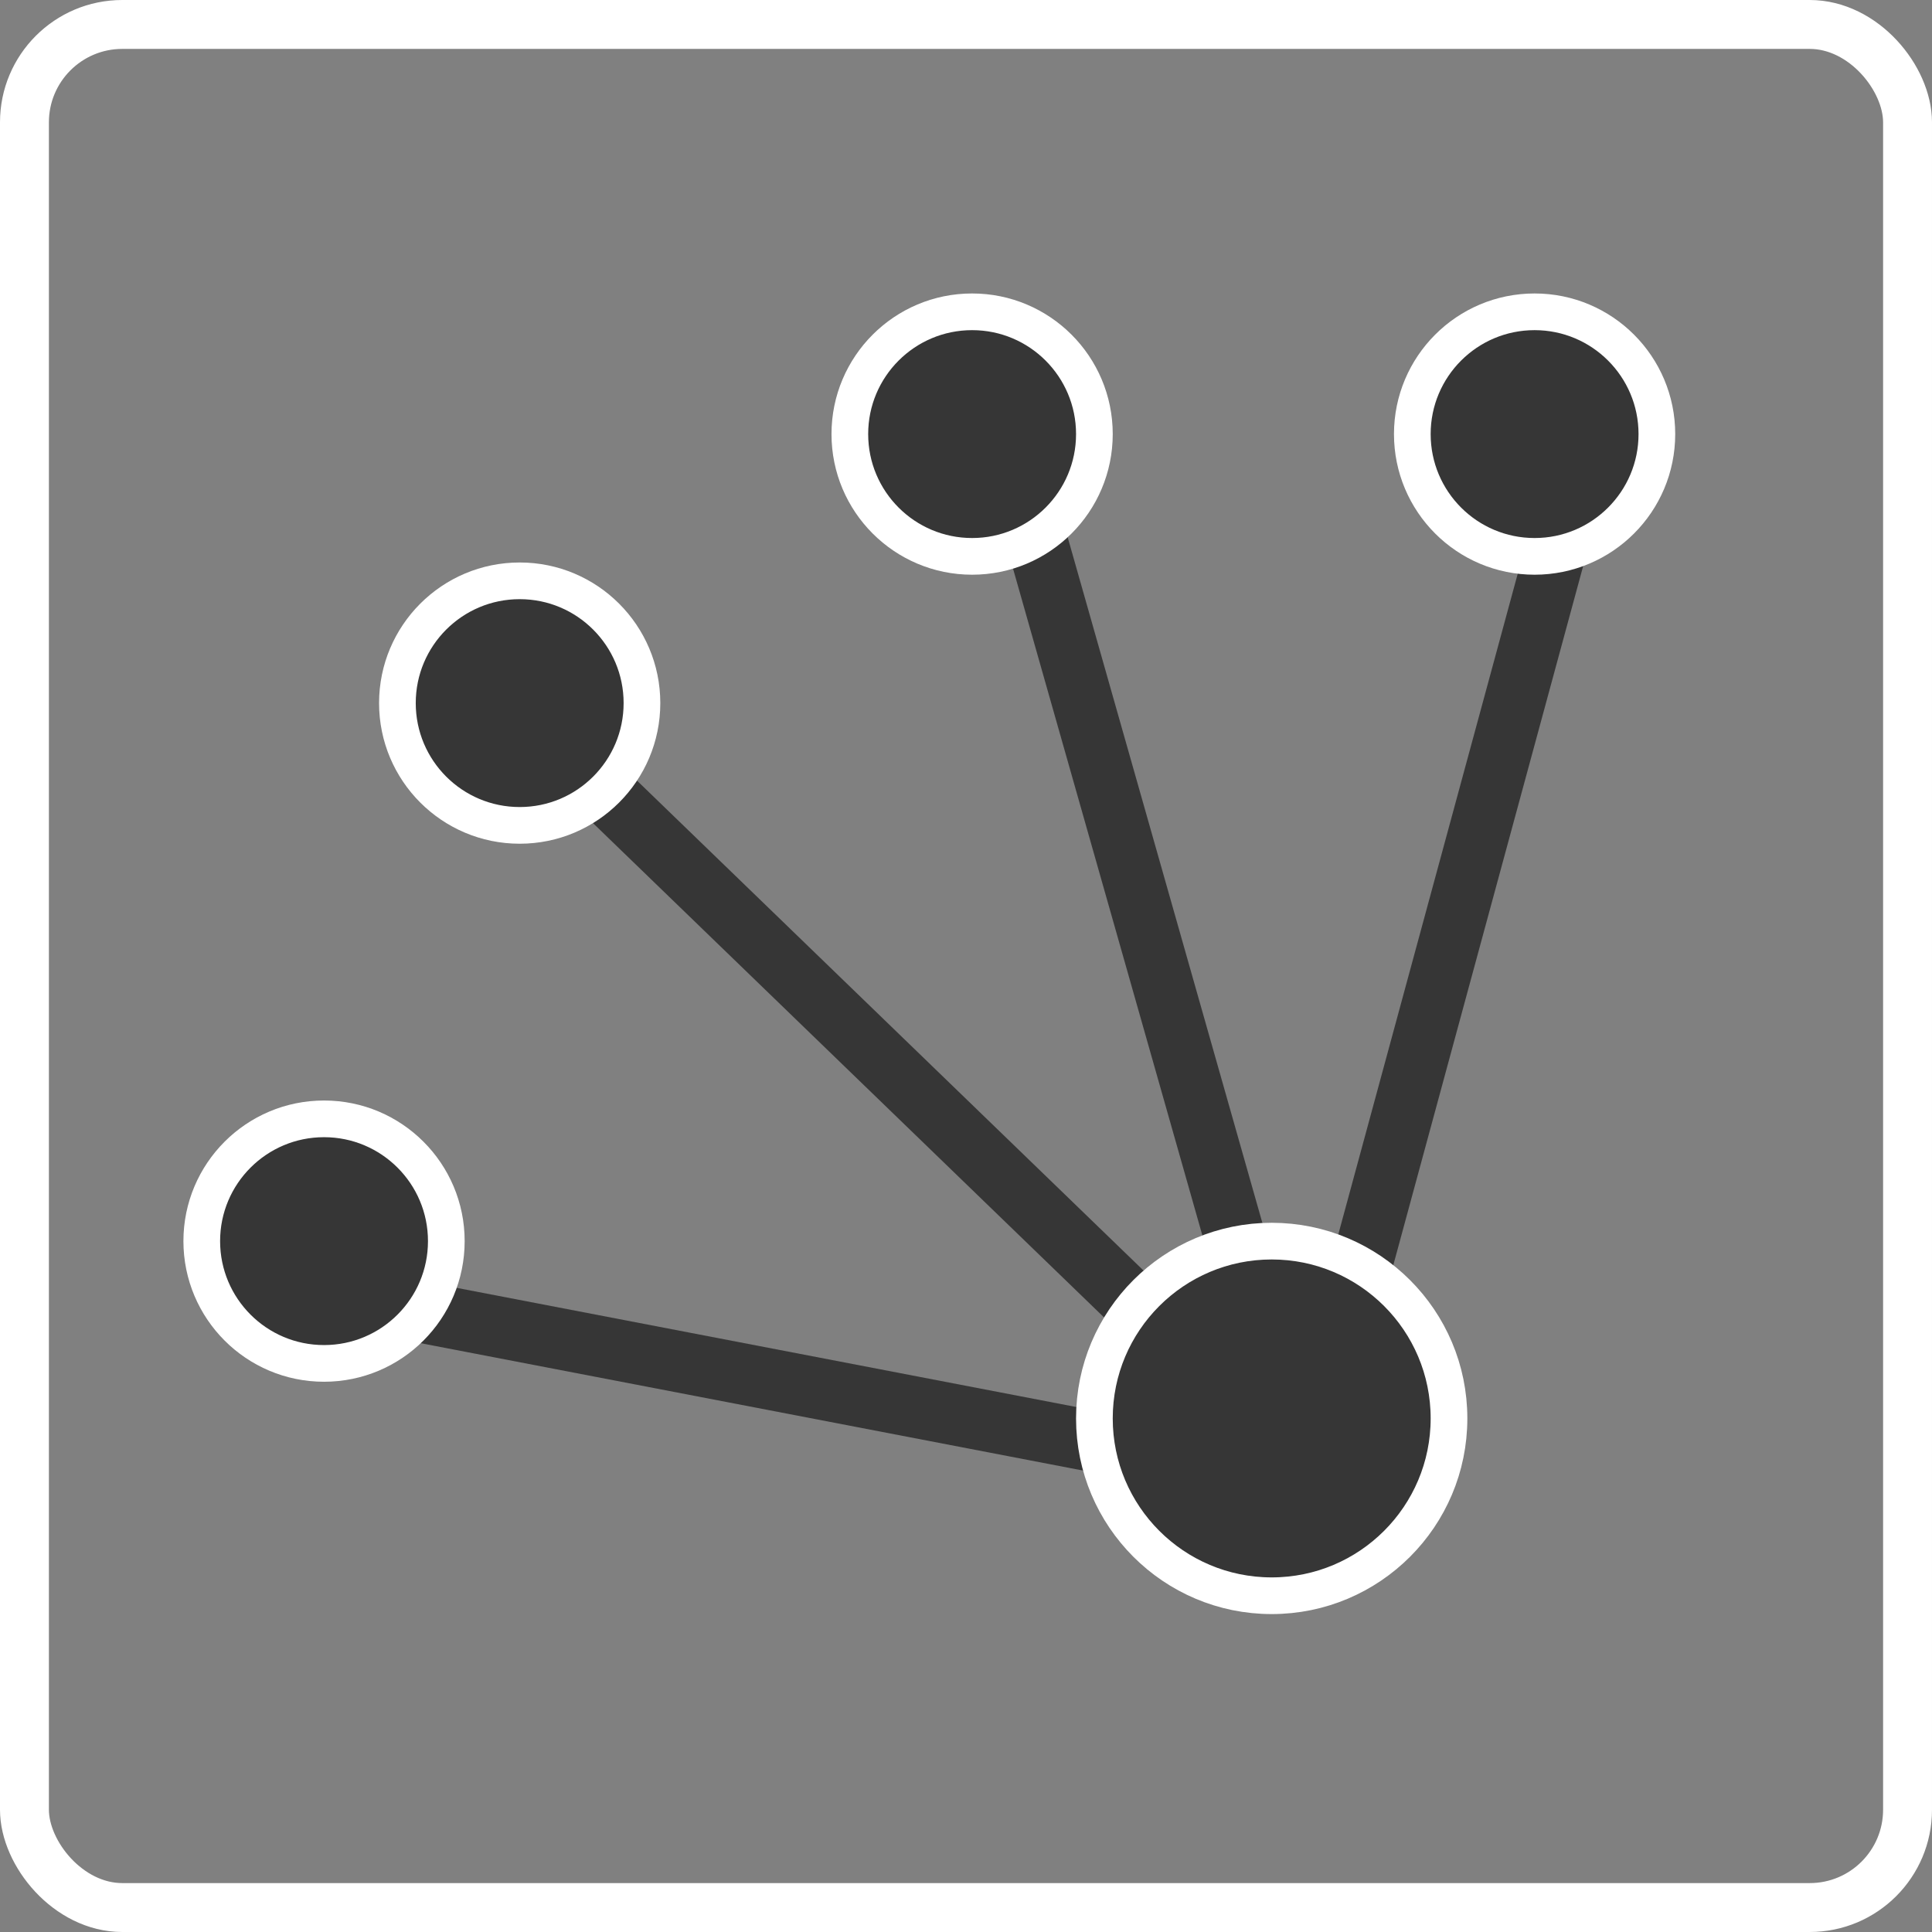 <svg width="158" height="158" viewBox="0 0 158 158" fill="none" xmlns="http://www.w3.org/2000/svg">
<rect x="0" y="0" width="158" height="158" fill="#808080" stroke="none"/>
<rect x="2" y="2" width="154" height="154" rx="8" stroke="white" stroke-width="4"/>
<line x1="30.472" y1="106.545" x2="108.472" y2="121.545" stroke="#363636" stroke-width="5"/>
<line x1="44.738" y1="60.203" x2="105.738" y2="119.203" stroke="#363636" stroke-width="5"/>
<line x1="83.405" y1="39.317" x2="106.405" y2="120.317" stroke="#363636" stroke-width="5"/>
<line x1="128.413" y1="40.655" x2="106.413" y2="121.655" stroke="#363636" stroke-width="5"/>
<circle cx="104" cy="116" r="14.5" fill="#363636" stroke="white" stroke-width="3"/>
<circle cx="26.5" cy="101.5" r="10" fill="#363636" stroke="white" stroke-width="3"/>
<circle cx="42.5" cy="57.5" r="10" fill="#363636" stroke="white" stroke-width="3"/>
<circle cx="79.5" cy="35.5" r="10" fill="#363636" stroke="white" stroke-width="3"/>
<circle cx="125.5" cy="35.5" r="10" fill="#363636" stroke="white" stroke-width="3"/>
</svg>
